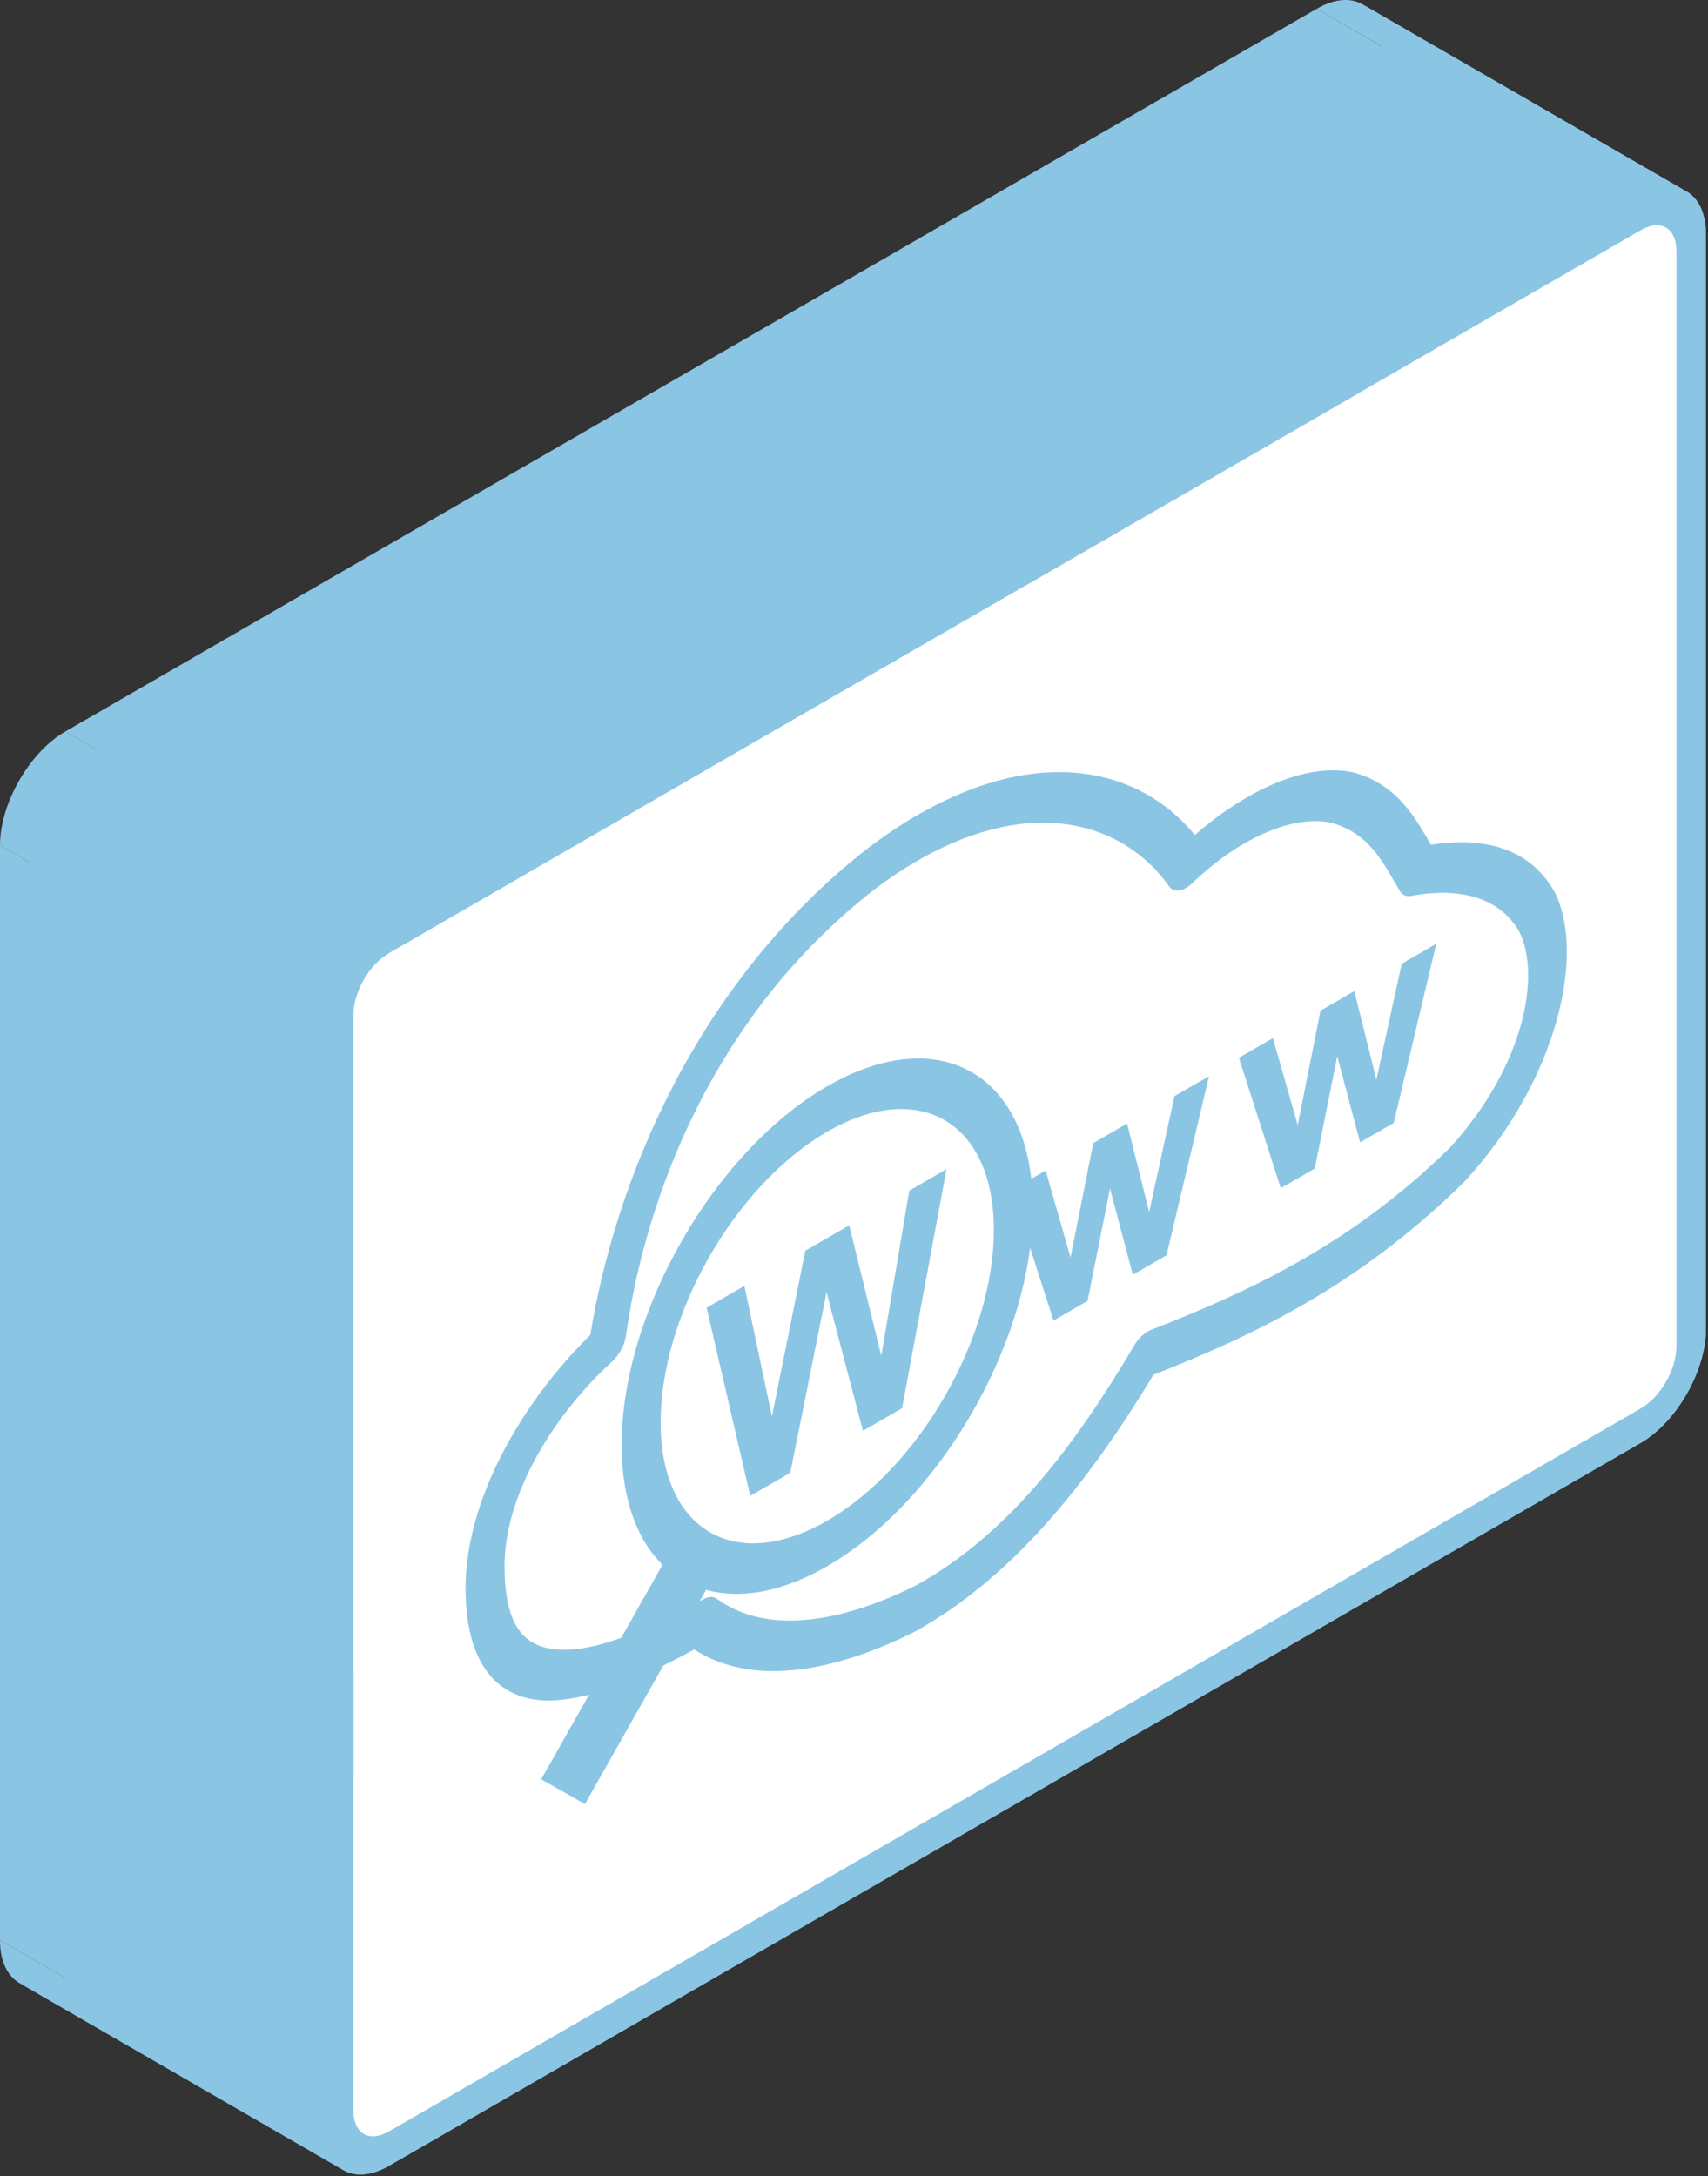 <svg width="274" height="349" viewBox="0 0 274 349" fill="none" xmlns="http://www.w3.org/2000/svg">
<rect x="0" y="0" width="274" height="349" fill="#333333" stroke="none"/>
<path fill-rule="evenodd" clip-rule="evenodd" d="M94.501 271.772L86.819 285.347L34.858 255.347L42.539 241.772L94.501 271.772Z" fill="#8BC5E4"/>
<path fill-rule="evenodd" clip-rule="evenodd" d="M86.819 285.348L93.843 289.313L41.881 259.313L34.858 255.348L86.819 285.348Z" fill="#8BC5E4"/>
<path fill-rule="evenodd" clip-rule="evenodd" d="M93.843 289.313L106.4 267.113L54.438 237.113L41.881 259.313L93.843 289.313Z" fill="#8BC5E4"/>
<path fill-rule="evenodd" clip-rule="evenodd" d="M146.869 130.887L94.908 100.887L146.869 130.887Z" fill="#8BC5E4"/>
<path fill-rule="evenodd" clip-rule="evenodd" d="M112.246 256.778L113.267 254.968L61.306 224.968L60.284 226.778L112.246 256.778Z" fill="#8BC5E4"/>
<path fill-rule="evenodd" clip-rule="evenodd" d="M165.255 200.113L169.005 211.778L117.043 181.778L113.293 170.113L165.255 200.113Z" fill="#8BC5E4"/>
<path fill-rule="evenodd" clip-rule="evenodd" d="M169.005 211.778L174.47 208.623L122.508 178.623L117.043 181.778L169.005 211.778Z" fill="#8BC5E4"/>
<path fill-rule="evenodd" clip-rule="evenodd" d="M174.47 208.623L178.072 190.603L126.111 160.603L122.508 178.623L174.47 208.623Z" fill="#8BC5E4"/>
<path fill-rule="evenodd" clip-rule="evenodd" d="M178.072 190.603L181.727 204.433L129.765 174.433L126.111 160.603L178.072 190.603Z" fill="#8BC5E4"/>
<path fill-rule="evenodd" clip-rule="evenodd" d="M181.727 204.432L187.131 201.312L135.169 171.312L129.765 174.432L181.727 204.432Z" fill="#8BC5E4"/>
<path fill-rule="evenodd" clip-rule="evenodd" d="M187.131 201.313L193.955 172.593L141.994 142.593L135.169 171.313L187.131 201.313Z" fill="#8BC5E4"/>
<path fill-rule="evenodd" clip-rule="evenodd" d="M193.955 172.593L188.413 175.793L136.451 145.793L141.994 142.593L193.955 172.593Z" fill="#8BC5E4"/>
<path fill-rule="evenodd" clip-rule="evenodd" d="M188.413 175.792L184.351 194.377L132.389 164.377L136.451 145.792L188.413 175.792Z" fill="#8BC5E4"/>
<path fill-rule="evenodd" clip-rule="evenodd" d="M184.351 194.378L180.809 180.183L128.847 150.183L132.389 164.378L184.351 194.378Z" fill="#8BC5E4"/>
<path fill-rule="evenodd" clip-rule="evenodd" d="M180.809 180.183L175.387 183.313L123.426 153.313L128.847 150.183L180.809 180.183Z" fill="#8BC5E4"/>
<path fill-rule="evenodd" clip-rule="evenodd" d="M175.387 183.312L171.733 201.662L119.771 171.663L123.426 153.312L175.387 183.312Z" fill="#8BC5E4"/>
<path fill-rule="evenodd" clip-rule="evenodd" d="M171.733 201.663L167.749 187.723L115.788 157.723L119.771 171.663L171.733 201.663Z" fill="#8BC5E4"/>
<path fill-rule="evenodd" clip-rule="evenodd" d="M167.749 187.723L165.437 189.058L113.475 159.058L115.788 157.723L167.749 187.723Z" fill="#8BC5E4"/>
<path fill-rule="evenodd" clip-rule="evenodd" d="M106.279 250.942L99.662 262.652L47.701 232.652L54.317 220.942L106.279 250.942Z" fill="#8BC5E4"/>
<path fill-rule="evenodd" clip-rule="evenodd" d="M146.939 138.147L94.977 108.147L146.939 138.147Z" fill="#8BC5E4"/>
<path fill-rule="evenodd" clip-rule="evenodd" d="M132.71 181.492L80.748 151.492L132.71 181.492Z" fill="#8BC5E4"/>
<path fill-rule="evenodd" clip-rule="evenodd" d="M113.354 209.718L120.352 239.898L68.39 209.898L61.393 179.718L113.354 209.718Z" fill="#8BC5E4"/>
<path fill-rule="evenodd" clip-rule="evenodd" d="M120.352 239.897L126.777 236.188L74.816 206.188L68.39 209.898L120.352 239.897Z" fill="#8BC5E4"/>
<path fill-rule="evenodd" clip-rule="evenodd" d="M126.777 236.188L132.597 207.248L80.636 177.248L74.816 206.188L126.777 236.188Z" fill="#8BC5E4"/>
<path fill-rule="evenodd" clip-rule="evenodd" d="M132.597 207.248L138.434 229.458L86.473 199.458L80.636 177.248L132.597 207.248Z" fill="#8BC5E4"/>
<path fill-rule="evenodd" clip-rule="evenodd" d="M138.434 229.458L144.713 225.833L92.751 195.833L86.473 199.458L138.434 229.458Z" fill="#8BC5E4"/>
<path fill-rule="evenodd" clip-rule="evenodd" d="M144.713 225.833L151.84 187.498L99.879 157.498L92.751 195.833L144.713 225.833Z" fill="#8BC5E4"/>
<path fill-rule="evenodd" clip-rule="evenodd" d="M151.84 187.498L145.873 190.943L93.912 160.943L99.879 157.498L151.84 187.498Z" fill="#8BC5E4"/>
<path fill-rule="evenodd" clip-rule="evenodd" d="M145.873 190.943L141.379 217.438L89.417 187.438L93.912 160.943L145.873 190.943Z" fill="#8BC5E4"/>
<path fill-rule="evenodd" clip-rule="evenodd" d="M141.379 217.438L136.234 196.508L84.273 166.508L89.417 187.438L141.379 217.438Z" fill="#8BC5E4"/>
<path fill-rule="evenodd" clip-rule="evenodd" d="M136.234 196.508L129.194 200.573L77.232 170.573L84.273 166.508L136.234 196.508Z" fill="#8BC5E4"/>
<path fill-rule="evenodd" clip-rule="evenodd" d="M129.194 200.573L123.833 227.168L71.871 197.168L77.232 170.573L129.194 200.573Z" fill="#8BC5E4"/>
<path fill-rule="evenodd" clip-rule="evenodd" d="M123.833 227.168L119.416 206.218L67.455 176.218L71.871 197.168L123.833 227.168Z" fill="#8BC5E4"/>
<path fill-rule="evenodd" clip-rule="evenodd" d="M119.416 206.218L113.354 209.718L61.393 179.718L67.455 176.218L119.416 206.218Z" fill="#8BC5E4"/>
<path fill-rule="evenodd" clip-rule="evenodd" d="M113.354 209.718L61.393 179.718L113.354 209.718Z" fill="#8BC5E4"/>
<path fill-rule="evenodd" clip-rule="evenodd" d="M198.744 169.637L205.464 190.547L153.503 160.547L146.783 139.637L198.744 169.637Z" fill="#8BC5E4"/>
<path fill-rule="evenodd" clip-rule="evenodd" d="M205.465 190.547L210.921 187.397L158.959 157.397L153.503 160.547L205.465 190.547Z" fill="#8BC5E4"/>
<path fill-rule="evenodd" clip-rule="evenodd" d="M210.921 187.397L214.523 169.377L162.562 139.377L158.959 157.397L210.921 187.397Z" fill="#8BC5E4"/>
<path fill-rule="evenodd" clip-rule="evenodd" d="M214.523 169.377L218.186 183.202L166.225 153.202L162.562 139.377L214.523 169.377Z" fill="#8BC5E4"/>
<path fill-rule="evenodd" clip-rule="evenodd" d="M218.186 183.203L223.582 180.088L171.62 150.088L166.225 153.203L218.186 183.203Z" fill="#8BC5E4"/>
<path fill-rule="evenodd" clip-rule="evenodd" d="M223.582 180.088L230.406 151.358L178.445 121.358L171.62 150.088L223.582 180.088Z" fill="#8BC5E4"/>
<path fill-rule="evenodd" clip-rule="evenodd" d="M230.406 151.358L224.864 154.558L172.902 124.558L178.445 121.358L230.406 151.358Z" fill="#8BC5E4"/>
<path fill-rule="evenodd" clip-rule="evenodd" d="M224.864 154.558L220.802 173.153L168.84 143.153L172.902 124.558L224.864 154.558Z" fill="#8BC5E4"/>
<path fill-rule="evenodd" clip-rule="evenodd" d="M220.802 173.153L217.26 158.948L165.298 128.948L168.84 143.153L220.802 173.153Z" fill="#8BC5E4"/>
<path fill-rule="evenodd" clip-rule="evenodd" d="M217.26 158.948L211.839 162.078L159.877 132.078L165.298 128.948L217.26 158.948Z" fill="#8BC5E4"/>
<path fill-rule="evenodd" clip-rule="evenodd" d="M211.838 162.078L208.184 180.438L156.222 150.438L159.877 132.078L211.838 162.078Z" fill="#8BC5E4"/>
<path fill-rule="evenodd" clip-rule="evenodd" d="M208.184 180.438L204.2 166.488L152.239 136.488L156.222 150.438L208.184 180.438Z" fill="#8BC5E4"/>
<path fill-rule="evenodd" clip-rule="evenodd" d="M204.2 166.488L198.744 169.638L146.783 139.638L152.239 136.488L204.2 166.488Z" fill="#8BC5E4"/>
<path fill-rule="evenodd" clip-rule="evenodd" d="M198.744 169.637L146.783 139.637L198.744 169.637Z" fill="#8BC5E4"/>
<path fill-rule="evenodd" clip-rule="evenodd" d="M51.962 165.573V341.143L0 311.143V135.573L51.962 165.573Z" fill="#8BC5E4"/>
<path fill-rule="evenodd" clip-rule="evenodd" d="M62.423 347.323L263.194 231.408L211.232 201.408L10.462 317.323L62.423 347.323Z" fill="#8BC5E4"/>
<path fill-rule="evenodd" clip-rule="evenodd" d="M273.664 213.143V37.572L221.703 7.573V183.143L273.664 213.143Z" fill="#8BC5E4"/>
<path fill-rule="evenodd" clip-rule="evenodd" d="M263.194 31.407L62.423 147.322L10.462 117.322L211.232 1.407L263.194 31.407Z" fill="#8BC5E4"/>
<path fill-rule="evenodd" clip-rule="evenodd" d="M62.423 147.323L10.462 117.323L62.423 147.323Z" fill="#8BC5E4"/>
<path fill-rule="evenodd" clip-rule="evenodd" d="M62.423 152.842L263.194 36.928L211.232 6.927L10.462 122.842L62.423 152.842Z" fill="#8BC5E4"/>
<path fill-rule="evenodd" clip-rule="evenodd" d="M268.935 40.303V215.872L216.974 185.872V10.303L268.935 40.303Z" fill="#8BC5E4"/>
<path fill-rule="evenodd" clip-rule="evenodd" d="M263.194 225.888L62.423 341.803L10.462 311.803L211.232 195.888L263.194 225.888Z" fill="#8BC5E4"/>
<path fill-rule="evenodd" clip-rule="evenodd" d="M56.69 338.413V162.843L4.729 132.843V308.413L56.69 338.413Z" fill="#8BC5E4"/>
<path fill-rule="evenodd" clip-rule="evenodd" d="M62.423 152.843L10.462 122.843L62.423 152.843Z" fill="#8BC5E4"/>
<path fill-rule="evenodd" clip-rule="evenodd" d="M146.869 130.887C144.366 132.352 141.82 134.062 139.222 136.032L87.261 106.032C89.859 104.062 92.405 102.352 94.908 100.887L146.869 130.887Z" fill="#8BC5E4"/>
<path fill-rule="evenodd" clip-rule="evenodd" d="M139.222 136.032C139.205 136.042 139.188 136.052 139.17 136.072L87.209 106.072C87.226 106.052 87.243 106.042 87.261 106.032L139.222 136.032Z" fill="#8BC5E4"/>
<path fill-rule="evenodd" clip-rule="evenodd" d="M139.17 136.073C111.44 157.723 98.614 189.828 94.7 214.088L42.738 184.088C46.653 159.828 59.479 127.723 87.209 106.073L139.17 136.073Z" fill="#8BC5E4"/>
<path fill-rule="evenodd" clip-rule="evenodd" d="M94.7 214.088C84.377 224.188 74.686 239.913 74.686 254.733L22.724 224.733C22.724 209.913 32.415 194.188 42.738 184.088L94.7 214.088Z" fill="#8BC5E4"/>
<path fill-rule="evenodd" clip-rule="evenodd" d="M74.686 254.732C74.686 263.656 77.445 268.796 81.572 271.144L29.61 241.144C25.483 238.796 22.725 233.656 22.724 224.732L74.686 254.732Z" fill="#8BC5E4"/>
<path fill-rule="evenodd" clip-rule="evenodd" d="M81.569 271.144C83.62 272.311 86.008 272.789 88.563 272.698L36.601 242.698C34.046 242.789 31.658 242.311 29.607 241.144L81.569 271.144Z" fill="#8BC5E4"/>
<path fill-rule="evenodd" clip-rule="evenodd" d="M88.568 272.697C90.474 272.627 92.466 272.297 94.501 271.772L42.539 241.772C40.504 242.297 38.512 242.627 36.607 242.697L88.568 272.697Z" fill="#8BC5E4"/>
<path fill-rule="evenodd" clip-rule="evenodd" d="M106.4 267.113C108.106 266.268 109.777 265.393 111.371 264.533L59.409 234.533C57.816 235.393 56.145 236.268 54.438 237.113L106.4 267.113Z" fill="#8BC5E4"/>
<path fill-rule="evenodd" clip-rule="evenodd" d="M111.371 264.533C112.208 265.072 113.071 265.542 113.958 265.946L61.997 235.946C61.11 235.542 60.247 235.072 59.409 234.533L111.371 264.533Z" fill="#8BC5E4"/>
<path fill-rule="evenodd" clip-rule="evenodd" d="M113.958 265.946C123.683 270.383 136.135 266.968 146.524 261.787L94.562 231.787C84.173 236.968 71.721 240.383 61.996 235.946L113.958 265.946Z" fill="#8BC5E4"/>
<path fill-rule="evenodd" clip-rule="evenodd" d="M146.532 261.782C146.575 261.757 146.618 261.742 146.67 261.712L94.709 231.712C94.657 231.742 94.613 231.757 94.57 231.782L146.532 261.782Z" fill="#8BC5E4"/>
<path fill-rule="evenodd" clip-rule="evenodd" d="M146.67 261.713C162.397 253.083 174.643 237.703 185.035 220.473L133.073 190.473C122.681 207.703 110.435 223.083 94.709 231.713L146.67 261.713Z" fill="#8BC5E4"/>
<path fill-rule="evenodd" clip-rule="evenodd" d="M185.035 220.473C199.749 214.668 217.346 206.838 234.831 189.593L182.87 159.593C165.385 176.838 147.787 184.668 133.073 190.473L185.035 220.473Z" fill="#8BC5E4"/>
<path fill-rule="evenodd" clip-rule="evenodd" d="M234.831 189.592C234.909 189.517 234.979 189.437 235.048 189.367L183.086 159.367C183.017 159.437 182.948 159.517 182.87 159.592L234.831 189.592Z" fill="#8BC5E4"/>
<path fill-rule="evenodd" clip-rule="evenodd" d="M235.048 189.367C249.805 173.307 254.395 153.067 249.424 143.117L197.462 113.117C202.433 123.067 197.844 143.307 183.086 159.367L235.048 189.367Z" fill="#8BC5E4"/>
<path fill-rule="evenodd" clip-rule="evenodd" d="M249.424 143.117C249.415 143.082 249.398 143.052 249.381 143.032L197.419 113.032C197.437 113.052 197.454 113.082 197.462 113.117L249.424 143.117Z" fill="#8BC5E4"/>
<path fill-rule="evenodd" clip-rule="evenodd" d="M249.381 143.032C247.87 140.348 245.915 138.497 243.73 137.26L191.768 107.26C193.953 108.497 195.908 110.348 197.419 113.032L249.381 143.032Z" fill="#8BC5E4"/>
<path fill-rule="evenodd" clip-rule="evenodd" d="M243.727 137.259C243.197 136.959 242.652 136.695 242.098 136.464L190.136 106.464C190.69 106.695 191.235 106.959 191.765 107.259L243.727 137.259Z" fill="#8BC5E4"/>
<path fill-rule="evenodd" clip-rule="evenodd" d="M242.102 136.465C238.086 134.793 233.52 134.859 229.568 135.475L177.606 105.475C181.558 104.859 186.124 104.793 190.14 106.465L242.102 136.465Z" fill="#8BC5E4"/>
<path fill-rule="evenodd" clip-rule="evenodd" d="M229.557 135.477C227.483 131.899 225.31 128.035 221.185 125.585L169.224 95.585C173.349 98.035 175.521 101.899 177.596 105.477L229.557 135.477Z" fill="#8BC5E4"/>
<path fill-rule="evenodd" clip-rule="evenodd" d="M221.19 125.586C220.081 124.927 218.831 124.37 217.404 123.948L165.442 93.948C166.869 94.371 168.119 94.927 169.228 95.587L221.19 125.586Z" fill="#8BC5E4"/>
<path fill-rule="evenodd" clip-rule="evenodd" d="M217.398 123.947C217.376 123.943 217.353 123.938 217.331 123.927L165.369 93.927C165.391 93.939 165.414 93.944 165.437 93.948L217.398 123.947Z" fill="#8BC5E4"/>
<path fill-rule="evenodd" clip-rule="evenodd" d="M217.335 123.93C217.332 123.929 217.329 123.928 217.326 123.926L165.364 93.925C165.367 93.927 165.37 93.928 165.373 93.93L217.335 123.93Z" fill="#8BC5E4"/>
<path fill-rule="evenodd" clip-rule="evenodd" d="M217.32 123.923C210.332 122.278 200.866 125.943 191.669 133.913L139.707 103.913C148.904 95.943 158.37 92.278 165.359 93.923L217.32 123.923Z" fill="#8BC5E4"/>
<path fill-rule="evenodd" clip-rule="evenodd" d="M191.669 133.913C190.446 132.415 189.087 131.058 187.602 129.859L135.641 99.859C137.126 101.058 138.485 102.415 139.707 103.913L191.669 133.913Z" fill="#8BC5E4"/>
<path fill-rule="evenodd" clip-rule="evenodd" d="M187.6 129.857C186.608 129.056 185.56 128.326 184.459 127.672L132.497 97.672C133.598 98.326 134.646 99.056 135.638 99.857L187.6 129.857Z" fill="#8BC5E4"/>
<path fill-rule="evenodd" clip-rule="evenodd" d="M184.46 127.673C175.329 122.252 162.558 122.081 147.951 130.274L95.989 100.274C110.596 92.081 123.367 92.252 132.498 97.673L184.46 127.673Z" fill="#8BC5E4"/>
<path fill-rule="evenodd" clip-rule="evenodd" d="M147.943 130.278C147.579 130.478 147.224 130.683 146.869 130.888L94.908 100.888C95.263 100.683 95.618 100.478 95.982 100.278L147.943 130.278Z" fill="#8BC5E4"/>
<path fill-rule="evenodd" clip-rule="evenodd" d="M146.939 138.147C147.25 137.967 147.562 137.787 147.874 137.617L95.912 107.617C95.601 107.787 95.289 107.967 94.977 108.147L146.939 138.147Z" fill="#8BC5E4"/>
<path fill-rule="evenodd" clip-rule="evenodd" d="M147.874 137.618C158.977 131.404 168.911 130.651 176.605 133.596L124.643 103.596C116.949 100.651 107.015 101.404 95.912 107.618L147.874 137.618Z" fill="#8BC5E4"/>
<path fill-rule="evenodd" clip-rule="evenodd" d="M176.612 133.6C177.722 134.025 178.785 134.527 179.798 135.1L127.836 105.1C126.823 104.527 125.76 104.025 124.651 103.6L176.612 133.6Z" fill="#8BC5E4"/>
<path fill-rule="evenodd" clip-rule="evenodd" d="M179.808 135.104C182.88 136.845 185.493 139.244 187.559 142.154L135.597 112.154C133.531 109.244 130.918 106.845 127.846 105.104L179.808 135.104Z" fill="#8BC5E4"/>
<path fill-rule="evenodd" clip-rule="evenodd" d="M187.564 142.163C187.704 142.358 187.871 142.51 188.059 142.618L136.097 112.618C135.909 112.51 135.742 112.358 135.602 112.163L187.564 142.163Z" fill="#8BC5E4"/>
<path fill-rule="evenodd" clip-rule="evenodd" d="M188.058 142.618C188.872 143.089 190.085 142.757 191.223 141.672L139.261 111.672C138.123 112.757 136.91 113.089 136.096 112.618L188.058 142.618Z" fill="#8BC5E4"/>
<path fill-rule="evenodd" clip-rule="evenodd" d="M191.227 141.667C199.29 133.952 207.898 130.622 213.709 131.977L161.748 101.977C155.937 100.622 147.328 103.952 139.266 111.667L191.227 141.667Z" fill="#8BC5E4"/>
<path fill-rule="evenodd" clip-rule="evenodd" d="M213.709 131.978C214.811 132.306 215.778 132.717 216.64 133.201L164.678 103.201C163.816 102.717 162.849 102.306 161.748 101.978L213.709 131.978Z" fill="#8BC5E4"/>
<path fill-rule="evenodd" clip-rule="evenodd" d="M216.639 133.199C220.448 135.336 222.224 138.89 224.574 142.895L172.612 112.895C170.262 108.89 168.486 105.336 164.677 103.199L216.639 133.199Z" fill="#8BC5E4"/>
<path fill-rule="evenodd" clip-rule="evenodd" d="M224.578 142.903C224.729 143.165 224.925 143.365 225.156 143.501L173.194 113.501C172.963 113.365 172.767 113.165 172.616 112.903L224.578 142.903Z" fill="#8BC5E4"/>
<path fill-rule="evenodd" clip-rule="evenodd" d="M225.153 143.499C225.49 143.698 225.901 143.761 226.362 143.68L174.4 113.68C173.939 113.761 173.528 113.698 173.191 113.499L225.153 143.499Z" fill="#8BC5E4"/>
<path fill-rule="evenodd" clip-rule="evenodd" d="M226.37 143.677C230.03 142.985 234.331 142.856 237.97 144.364L186.008 114.364C182.369 112.856 178.068 112.985 174.409 113.677L226.37 143.677Z" fill="#8BC5E4"/>
<path fill-rule="evenodd" clip-rule="evenodd" d="M237.982 144.37C238.465 144.571 238.936 144.801 239.393 145.062L187.431 115.062C186.974 114.801 186.503 114.571 186.02 114.37L237.982 144.37Z" fill="#8BC5E4"/>
<path fill-rule="evenodd" clip-rule="evenodd" d="M239.391 145.06C241.106 146.041 242.613 147.466 243.749 149.468L191.787 119.468C190.651 117.466 189.144 116.041 187.429 115.06L239.391 145.06Z" fill="#8BC5E4"/>
<path fill-rule="evenodd" clip-rule="evenodd" d="M243.751 149.473C247.216 156.503 244.505 171.038 232.623 184.028L180.661 154.028C192.543 141.038 195.254 126.503 191.79 119.473L243.751 149.473Z" fill="#8BC5E4"/>
<path fill-rule="evenodd" clip-rule="evenodd" d="M232.623 184.028C216.333 200.053 199.35 207.518 184.593 213.298L132.632 183.298C147.389 177.518 164.372 170.053 180.662 154.028L232.623 184.028Z" fill="#8BC5E4"/>
<path fill-rule="evenodd" clip-rule="evenodd" d="M184.593 213.298C183.623 213.678 182.645 214.603 181.935 215.793L129.973 185.793C130.683 184.603 131.662 183.678 132.632 183.298L184.593 213.298Z" fill="#8BC5E4"/>
<path fill-rule="evenodd" clip-rule="evenodd" d="M181.935 215.792C171.949 232.707 161.185 246.422 146.887 254.287L94.925 224.287C109.223 216.422 119.988 202.707 129.973 185.792L181.935 215.792Z" fill="#8BC5E4"/>
<path fill-rule="evenodd" clip-rule="evenodd" d="M146.886 254.288C137.16 259.135 125.753 262.125 117.31 257.816L65.349 227.816C73.792 232.125 85.199 229.135 94.925 224.288L146.886 254.288Z" fill="#8BC5E4"/>
<path fill-rule="evenodd" clip-rule="evenodd" d="M117.304 257.812C116.52 257.412 115.761 256.948 115.032 256.417L63.07 226.417C63.799 226.948 64.558 227.412 65.342 227.812L117.304 257.812Z" fill="#8BC5E4"/>
<path fill-rule="evenodd" clip-rule="evenodd" d="M115.026 256.413C114.972 256.373 114.917 256.336 114.859 256.304L62.897 226.304C62.955 226.336 63.01 226.373 63.064 226.413L115.026 256.413Z" fill="#8BC5E4"/>
<path fill-rule="evenodd" clip-rule="evenodd" d="M114.859 256.305C114.302 255.994 113.555 256.062 112.779 256.49L60.817 226.49C61.593 226.062 62.34 225.994 62.897 226.305L114.859 256.305Z" fill="#8BC5E4"/>
<path fill-rule="evenodd" clip-rule="evenodd" d="M112.774 256.493C112.601 256.593 112.419 256.688 112.246 256.778L60.284 226.778C60.457 226.688 60.639 226.593 60.812 226.493L112.774 256.493Z" fill="#8BC5E4"/>
<path fill-rule="evenodd" clip-rule="evenodd" d="M113.267 254.968C118.723 256.488 125.444 255.368 132.71 251.173L80.748 221.173C73.482 225.368 66.762 226.488 61.306 224.968L113.267 254.968Z" fill="#8BC5E4"/>
<path fill-rule="evenodd" clip-rule="evenodd" d="M132.71 251.173C149.069 241.728 162.7 219.858 165.255 200.113L113.293 170.113C110.739 189.858 97.108 211.728 80.748 221.173L132.71 251.173Z" fill="#8BC5E4"/>
<path fill-rule="evenodd" clip-rule="evenodd" d="M165.437 189.058C164.544 181.098 161.277 175.353 156.438 172.292L104.476 142.292C109.315 145.353 112.582 151.098 113.475 159.058L165.437 189.058Z" fill="#8BC5E4"/>
<path fill-rule="evenodd" clip-rule="evenodd" d="M156.439 172.293C150.437 168.496 142.017 168.831 132.716 174.199L80.754 144.199C90.055 138.831 98.475 138.496 104.477 142.293L156.439 172.293Z" fill="#8BC5E4"/>
<path fill-rule="evenodd" clip-rule="evenodd" d="M132.71 174.203C114.532 184.698 99.723 210.518 99.723 231.728L47.761 201.728C47.761 180.518 62.57 154.698 80.748 144.203L132.71 174.203Z" fill="#8BC5E4"/>
<path fill-rule="evenodd" clip-rule="evenodd" d="M99.723 231.728C99.723 240.338 102.165 246.898 106.279 250.943L54.317 220.943C50.204 216.898 47.761 210.338 47.761 201.728L99.723 231.728Z" fill="#8BC5E4"/>
<path fill-rule="evenodd" clip-rule="evenodd" d="M99.662 262.653C96.631 263.743 93.73 264.468 91.201 264.558L39.24 234.558C41.768 234.468 44.67 233.743 47.701 232.653L99.662 262.653Z" fill="#8BC5E4"/>
<path fill-rule="evenodd" clip-rule="evenodd" d="M91.201 264.558C88.844 264.64 86.79 264.3 85.153 263.238L33.191 233.238C34.828 234.3 36.882 234.64 39.24 234.558L91.201 264.558Z" fill="#8BC5E4"/>
<path fill-rule="evenodd" clip-rule="evenodd" d="M85.153 263.237C82.501 261.518 80.939 257.907 80.939 251.13L28.977 221.13C28.978 227.907 30.54 231.518 33.192 233.237L85.153 263.237Z" fill="#8BC5E4"/>
<path fill-rule="evenodd" clip-rule="evenodd" d="M80.939 251.123C80.939 239.393 89.192 226.528 98.199 218.348L46.237 188.348C37.23 196.528 28.977 209.393 28.977 221.123L80.939 251.123Z" fill="#8BC5E4"/>
<path fill-rule="evenodd" clip-rule="evenodd" d="M98.199 218.348C99.35 217.303 100.216 215.693 100.424 214.193L48.463 184.193C48.255 185.693 47.389 187.303 46.237 188.348L98.199 218.348Z" fill="#8BC5E4"/>
<path fill-rule="evenodd" clip-rule="evenodd" d="M100.424 214.192C103.559 191.932 114.393 162.837 140.218 142.657L88.257 112.657C62.432 132.837 51.598 161.932 48.463 184.192L100.424 214.192Z" fill="#8BC5E4"/>
<path fill-rule="evenodd" clip-rule="evenodd" d="M140.218 142.657C142.496 140.932 144.739 139.437 146.938 138.147L94.977 108.147C92.777 109.437 90.534 110.932 88.257 112.657L140.218 142.657Z" fill="#8BC5E4"/>
<path fill-rule="evenodd" clip-rule="evenodd" d="M132.71 181.493C139.8 177.4 146.229 176.882 151.005 179.351L99.043 149.351C94.267 146.882 87.838 147.4 80.748 151.493L132.71 181.493Z" fill="#8BC5E4"/>
<path fill-rule="evenodd" clip-rule="evenodd" d="M151.003 179.35C156.197 182.034 159.434 188.251 159.436 197.247L107.474 167.247C107.472 158.251 104.235 152.034 99.041 149.35L151.003 179.35Z" fill="#8BC5E4"/>
<path fill-rule="evenodd" clip-rule="evenodd" d="M159.435 197.252C159.435 214.522 147.51 235.327 132.71 243.872L80.748 213.872C95.549 205.327 107.474 184.522 107.474 167.252L159.435 197.252Z" fill="#8BC5E4"/>
<path fill-rule="evenodd" clip-rule="evenodd" d="M132.71 243.873C125.621 247.966 119.189 248.486 114.412 246.018L62.45 216.018C67.227 218.486 73.659 217.966 80.748 213.873L132.71 243.873Z" fill="#8BC5E4"/>
<path fill-rule="evenodd" clip-rule="evenodd" d="M114.413 246.019C109.217 243.336 105.978 237.12 105.976 228.124L54.014 198.124C54.016 207.12 57.255 213.336 62.451 216.019L114.413 246.019Z" fill="#8BC5E4"/>
<path fill-rule="evenodd" clip-rule="evenodd" d="M105.976 228.117C105.976 210.847 117.909 190.037 132.71 181.492L80.748 151.492C65.948 160.037 54.014 180.847 54.014 198.117L105.976 228.117Z" fill="#8BC5E4"/>
<path fill-rule="evenodd" clip-rule="evenodd" d="M62.423 147.323C56.673 150.643 51.962 158.853 51.962 165.573L0 135.573C0 128.853 4.711 120.643 10.462 117.323L62.423 147.323Z" fill="#8BC5E4"/>
<path fill-rule="evenodd" clip-rule="evenodd" d="M51.962 341.143C51.962 344.641 53.237 347.071 55.273 348.129L3.311 318.129C1.276 317.071 0 314.641 0 311.143L51.962 341.143Z" fill="#8BC5E4"/>
<path fill-rule="evenodd" clip-rule="evenodd" d="M55.282 348.134C57.154 349.103 59.665 348.913 62.415 347.328L10.453 317.328C7.703 318.913 5.192 319.103 3.32 318.134L55.282 348.134Z" fill="#8BC5E4"/>
<path fill-rule="evenodd" clip-rule="evenodd" d="M263.194 231.408C268.953 228.083 273.664 219.863 273.664 213.143L221.703 183.143C221.703 189.863 216.991 198.083 211.232 201.408L263.194 231.408Z" fill="#8BC5E4"/>
<path fill-rule="evenodd" clip-rule="evenodd" d="M273.664 37.573C273.665 34.069 272.383 31.638 270.34 30.587L218.378 0.587C220.421 1.638 221.703 4.069 221.703 7.573L273.664 37.573Z" fill="#8BC5E4"/>
<path fill-rule="evenodd" clip-rule="evenodd" d="M270.344 30.587C268.471 29.622 265.957 29.816 263.203 31.402L211.241 1.402C213.995 -0.185 216.509 -0.379 218.382 0.587L270.344 30.587Z" fill="#8BC5E4"/>
<path fill-rule="evenodd" clip-rule="evenodd" d="M263.194 36.927C264.736 36.037 266.117 35.911 267.138 36.433L215.176 6.433C214.155 5.911 212.774 6.037 211.232 6.927L263.194 36.927Z" fill="#8BC5E4"/>
<path fill-rule="evenodd" clip-rule="evenodd" d="M267.136 36.433C268.249 37.001 268.935 38.339 268.936 40.297L216.974 10.297C216.973 8.339 216.287 7.001 215.174 6.433L267.136 36.433Z" fill="#8BC5E4"/>
<path fill-rule="evenodd" clip-rule="evenodd" d="M268.936 215.873C268.936 219.633 266.416 224.028 263.194 225.888L211.232 195.888C214.454 194.028 216.974 189.633 216.974 185.873L268.936 215.873Z" fill="#8BC5E4"/>
<path fill-rule="evenodd" clip-rule="evenodd" d="M62.423 341.802C60.88 342.693 59.496 342.813 58.475 342.281L6.513 312.281C7.534 312.813 8.918 312.693 10.462 311.802L62.423 341.802Z" fill="#8BC5E4"/>
<path fill-rule="evenodd" clip-rule="evenodd" d="M58.475 342.281C57.371 341.706 56.691 340.369 56.691 338.418L4.729 308.418C4.73 310.369 5.41 311.706 6.514 312.281L58.475 342.281Z" fill="#8BC5E4"/>
<path fill-rule="evenodd" clip-rule="evenodd" d="M56.69 162.843C56.69 159.083 59.21 154.698 62.423 152.843L10.462 122.843C7.249 124.698 4.729 129.083 4.729 132.843L56.69 162.843Z" fill="#8BC5E4"/>
<path d="M146.869 130.888C144.366 132.353 141.82 134.063 139.222 136.033C139.205 136.043 139.188 136.053 139.17 136.073C111.44 157.723 98.614 189.828 94.7 214.088C84.377 224.188 74.686 239.913 74.686 254.733C74.686 268.093 80.87 272.973 88.568 272.698C90.474 272.628 92.466 272.298 94.501 271.773L86.819 285.348L93.843 289.313L106.4 267.113C108.106 266.268 109.777 265.393 111.371 264.533C121.399 270.993 135.195 267.438 146.532 261.783C146.575 261.758 146.618 261.743 146.67 261.713C162.397 253.083 174.643 237.703 185.035 220.473C199.749 214.668 217.346 206.838 234.831 189.593C234.909 189.518 234.979 189.438 235.048 189.368C249.805 173.308 254.395 153.068 249.424 143.118C249.415 143.083 249.398 143.053 249.381 143.033C244.843 134.973 236.304 134.423 229.557 135.478C226.925 130.938 224.136 125.938 217.398 123.948C217.372 123.943 217.346 123.938 217.32 123.923C210.332 122.278 200.866 125.943 191.669 133.913C182.853 123.113 166.952 119.613 147.943 130.278C147.579 130.478 147.224 130.683 146.869 130.888ZM146.939 138.148C147.25 137.968 147.562 137.788 147.874 137.618C165.446 127.783 180.09 131.628 187.564 142.163C188.309 143.203 189.824 143.008 191.227 141.668C199.29 133.953 207.898 130.623 213.709 131.978C219.676 133.753 221.694 137.988 224.578 142.903C224.95 143.548 225.591 143.818 226.37 143.678C232.346 142.548 240.036 142.918 243.752 149.473C247.216 156.503 244.505 171.038 232.623 184.028C216.333 200.053 199.35 207.518 184.593 213.298C183.623 213.678 182.645 214.603 181.935 215.793C171.949 232.708 161.185 246.423 146.887 254.288C136.252 259.588 123.608 262.668 115.026 256.413C114.454 255.983 113.631 256.018 112.774 256.493C112.601 256.593 112.419 256.688 112.246 256.778L113.267 254.968C118.723 256.488 125.444 255.368 132.71 251.173C149.069 241.728 162.7 219.858 165.255 200.113L169.005 211.778L174.47 208.623L178.072 190.603L181.727 204.433L187.131 201.313L193.955 172.593L188.413 175.793L184.351 194.378L180.809 180.183L175.387 183.313L171.733 201.663L167.749 187.723L165.437 189.058C163.436 171.223 149.511 164.503 132.71 174.203C114.532 184.698 99.723 210.518 99.723 231.728C99.723 240.338 102.165 246.898 106.279 250.943L99.662 262.653C96.631 263.743 93.73 264.468 91.201 264.558C85.026 264.773 80.939 262.093 80.939 251.123C80.939 239.393 89.192 226.528 98.199 218.348C99.35 217.303 100.216 215.693 100.424 214.193C103.559 191.933 114.393 162.838 140.218 142.658C142.496 140.933 144.739 139.438 146.939 138.148ZM132.71 181.493C147.51 172.948 159.435 179.983 159.435 197.253C159.435 214.523 147.51 235.328 132.71 243.873C117.909 252.418 105.976 245.388 105.976 228.118C105.976 210.848 117.909 190.038 132.71 181.493ZM113.354 209.718L120.352 239.898L126.777 236.188L132.597 207.248L138.434 229.458L144.713 225.833L151.84 187.498L145.873 190.943L141.379 217.438L136.234 196.508L129.194 200.573L123.833 227.168L119.416 206.218L113.354 209.718ZM198.744 169.638L205.465 190.548L210.921 187.398L214.523 169.378L218.186 183.203L223.582 180.088L230.406 151.358L224.864 154.558L220.802 173.153L217.26 158.948L211.839 162.078L208.184 180.438L204.2 166.488L198.744 169.638ZM62.423 147.323C56.673 150.643 51.962 158.853 51.962 165.573V341.143C51.962 347.863 56.673 350.643 62.423 347.323L263.194 231.408C268.953 228.083 273.664 219.863 273.664 213.143V37.572C273.664 30.852 268.953 28.082 263.194 31.407L62.423 147.323ZM62.423 152.843L263.194 36.928C266.415 35.068 268.936 36.542 268.936 40.303V215.873C268.936 219.633 266.415 224.028 263.194 225.888L62.423 341.803C59.21 343.658 56.69 342.173 56.69 338.413V162.843C56.69 159.083 59.21 154.698 62.423 152.843Z" fill="#8BC5E4"/>
<path fill-rule="evenodd" clip-rule="evenodd" d="M62.423 152.843L263.194 36.928C266.415 35.068 268.936 36.542 268.936 40.303V215.873C268.936 219.633 266.415 224.028 263.194 225.888L62.423 341.803C59.21 343.658 56.69 342.173 56.69 338.413V162.843C56.69 159.083 59.21 154.698 62.423 152.843ZM139.222 136.033C141.82 134.063 144.366 132.353 146.869 130.888C147.224 130.683 147.579 130.478 147.943 130.278C166.952 119.613 182.853 123.113 191.669 133.913C200.866 125.943 210.332 122.278 217.32 123.923C217.346 123.938 217.372 123.943 217.398 123.948C224.136 125.938 226.925 130.938 229.557 135.478C236.304 134.423 244.843 134.973 249.381 143.033C249.398 143.053 249.415 143.083 249.424 143.118C254.395 153.068 249.805 173.308 235.048 189.368C234.979 189.438 234.909 189.518 234.831 189.593C217.346 206.838 199.749 214.668 185.035 220.473C174.643 237.703 162.397 253.083 146.67 261.713C146.618 261.743 146.575 261.758 146.532 261.783C135.195 267.438 121.399 270.993 111.371 264.533C109.777 265.393 108.106 266.268 106.4 267.113L93.843 289.313L86.819 285.348L94.501 271.773C92.466 272.298 90.474 272.628 88.568 272.698C80.87 272.973 74.686 268.093 74.686 254.733C74.686 239.913 84.377 224.188 94.7 214.088C98.614 189.828 111.44 157.723 139.17 136.073C139.188 136.053 139.205 136.043 139.222 136.033Z" fill="white"/>
<path fill-rule="evenodd" clip-rule="evenodd" d="M146.939 138.148C147.25 137.968 147.562 137.788 147.874 137.618C165.446 127.783 180.09 131.628 187.564 142.163C188.309 143.203 189.824 143.008 191.227 141.668C199.29 133.953 207.898 130.623 213.709 131.978C219.676 133.753 221.694 137.988 224.578 142.903C224.95 143.548 225.591 143.818 226.37 143.678C232.346 142.548 240.036 142.918 243.752 149.473C247.216 156.503 244.505 171.038 232.623 184.028C216.333 200.053 199.35 207.518 184.593 213.298C183.623 213.678 182.645 214.603 181.935 215.793C171.949 232.708 161.185 246.423 146.887 254.288C136.252 259.588 123.608 262.668 115.026 256.413C114.454 255.983 113.631 256.018 112.774 256.493C112.601 256.593 112.419 256.688 112.246 256.778L113.267 254.968C118.723 256.488 125.444 255.368 132.71 251.173C149.069 241.728 162.7 219.858 165.255 200.113L169.005 211.778L174.47 208.623L178.072 190.603L181.727 204.433L187.131 201.313L193.955 172.593L188.413 175.793L184.351 194.378L180.809 180.183L175.387 183.313L171.733 201.663L167.749 187.723L165.437 189.058C163.436 171.223 149.511 164.503 132.71 174.203C114.532 184.698 99.723 210.518 99.723 231.728C99.723 240.338 102.165 246.898 106.279 250.943L99.662 262.653C96.631 263.743 93.73 264.468 91.201 264.558C85.026 264.773 80.939 262.093 80.939 251.123C80.939 239.393 89.192 226.528 98.199 218.348C99.35 217.303 100.216 215.693 100.424 214.193C103.559 191.933 114.393 162.838 140.218 142.658C142.496 140.933 144.739 139.438 146.939 138.148ZM205.465 190.548L198.744 169.638L204.2 166.488L208.184 180.438L211.839 162.078L217.26 158.948L220.802 173.153L224.864 154.558L230.406 151.358L223.582 180.088L218.186 183.203L214.523 169.378L210.921 187.398L205.465 190.548Z" fill="white"/>
<path fill-rule="evenodd" clip-rule="evenodd" d="M132.71 181.493C147.51 172.948 159.435 179.983 159.435 197.253C159.435 214.523 147.51 235.328 132.71 243.873C117.909 252.418 105.976 245.388 105.976 228.118C105.976 210.848 117.909 190.038 132.71 181.493ZM120.352 239.898L113.354 209.718L119.416 206.218L123.833 227.168L129.194 200.573L136.234 196.508L141.379 217.438L145.873 190.943L151.84 187.498L144.713 225.833L138.434 229.458L132.597 207.248L126.777 236.188L120.352 239.898Z" fill="white"/>
</svg>
